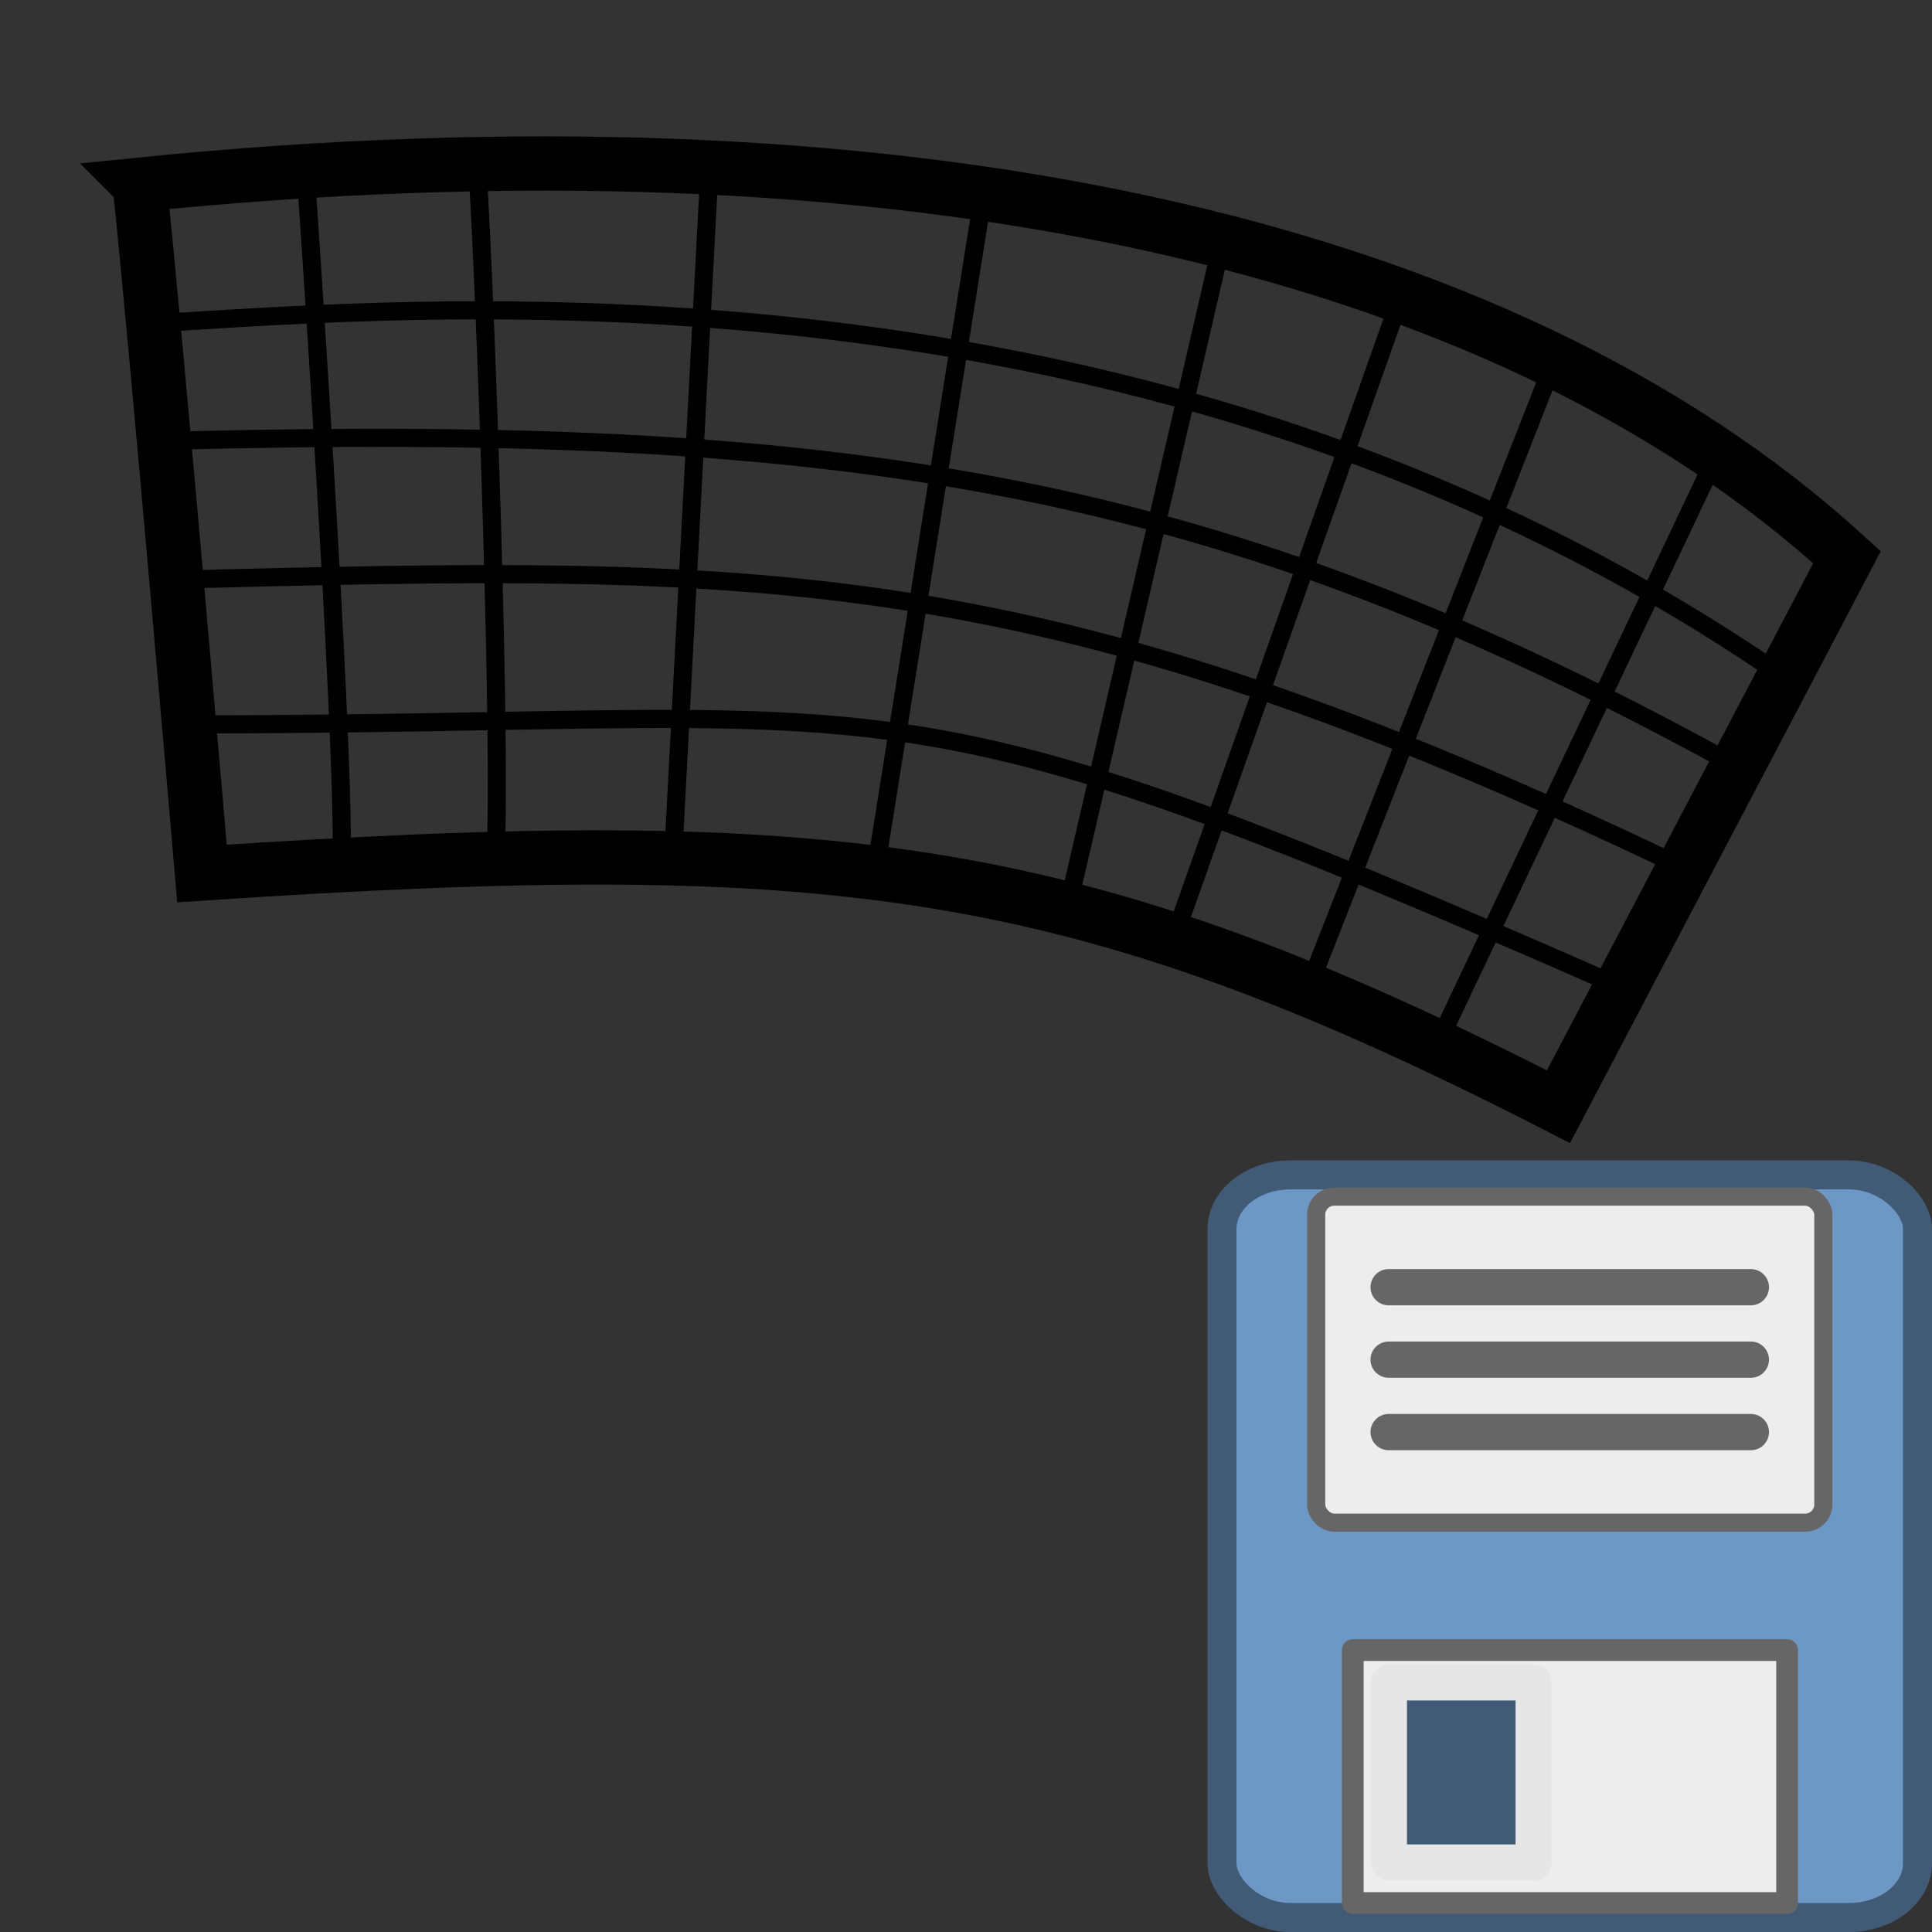 <?xml version="1.0" encoding="UTF-8" standalone="no"?>
<!-- Created with Inkscape (http://www.inkscape.org/) -->

<svg
   xmlns:dc="http://purl.org/dc/elements/1.1/"
   xmlns:cc="http://creativecommons.org/ns#"
   xmlns:rdf="http://www.w3.org/1999/02/22-rdf-syntax-ns#"
   xmlns:svg="http://www.w3.org/2000/svg"
   xmlns="http://www.w3.org/2000/svg"
   xmlns:sodipodi="http://sodipodi.sourceforge.net/DTD/sodipodi-0.dtd"
   xmlns:inkscape="http://www.inkscape.org/namespaces/inkscape"
   width="24"
   height="24"
   id="svg2"
   version="1.1"
   inkscape:version="0.91 r13725"
   sodipodi:docname="save2dmeshPtsToGeo.svg">
  <rect width="100%" height="100%" fill="#333333" stroke="none"/>
  <defs
     id="defs4" />
  <sodipodi:namedview
     id="base"
     pagecolor="#ffffff"
     bordercolor="#666666"
     borderopacity="1.0"
     inkscape:pageopacity="0.0"
     inkscape:pageshadow="2"
     inkscape:zoom="22.627417"
     inkscape:cx="9.6243795"
     inkscape:cy="10.128205"
     inkscape:document-units="px"
     inkscape:current-layer="layer1"
     showgrid="false"
     inkscape:window-width="1440"
     inkscape:window-height="837"
     inkscape:window-x="-4"
     inkscape:window-y="-4"
     inkscape:window-maximized="1" />
  <g
     inkscape:label="Layer 1"
     inkscape:groupmode="layer"
     id="layer1"
     transform="translate(0,-1028.362)">
    <path
       style="fill:none;fill-opacity:1;stroke:#000000;stroke-width:0.674;stroke-linecap:butt;stroke-linejoin:miter;stroke-miterlimit:4;stroke-dasharray:none;stroke-opacity:1"
       d="m 1.735,1030.657 c 0.211,1.973 0.774,8.556 0.774,8.556 7.842,-0.52 10.851,-0.178 16.851,2.897 l 3.584,-6.826 c -4.327,-3.965 -11.864,-5.571 -21.21,-4.628 z"
       id="path3803"
       inkscape:connector-curvature="0"
       sodipodi:nodetypes="ccccc" />
    <path
       style="fill:none;stroke:#000000;stroke-width:0.225;stroke-linecap:butt;stroke-linejoin:miter;stroke-miterlimit:4;stroke-dasharray:none;stroke-opacity:1"
       d="m 3.795,1030.469 c 0,0 0.487,7.003 0.449,8.576"
       id="path5560"
       inkscape:connector-curvature="0" />
    <path
       style="fill:none;stroke:#000000;stroke-width:0.225;stroke-linecap:butt;stroke-linejoin:miter;stroke-miterlimit:4;stroke-dasharray:none;stroke-opacity:1"
       d="m 5.93,1030.432 c 0.112,1.798 0.3,7.303 0.225,8.539"
       id="path5562"
       inkscape:connector-curvature="0" />
    <path
       style="fill:none;stroke:#000000;stroke-width:0.225;stroke-linecap:butt;stroke-linejoin:miter;stroke-miterlimit:4;stroke-dasharray:none;stroke-opacity:1"
       d="m 10.873,1039.196 1.348,-8.464"
       id="path5564"
       inkscape:connector-curvature="0" />
    <path
       style="fill:none;stroke:#000000;stroke-width:0.225;stroke-linecap:butt;stroke-linejoin:miter;stroke-miterlimit:4;stroke-dasharray:none;stroke-opacity:1"
       d="m 8.364,1038.971 0.449,-8.502"
       id="path5566"
       inkscape:connector-curvature="0" />
    <path
       style="fill:none;stroke:#000000;stroke-width:0.225;stroke-linecap:butt;stroke-linejoin:miter;stroke-miterlimit:4;stroke-dasharray:none;stroke-opacity:1"
       d="m 13.27,1039.608 1.91,-8.239"
       id="path5568"
       inkscape:connector-curvature="0" />
    <path
       style="fill:none;stroke:#000000;stroke-width:0.225;stroke-linecap:butt;stroke-linejoin:miter;stroke-miterlimit:4;stroke-dasharray:none;stroke-opacity:1"
       d="m 16.229,1040.694 3.071,-7.827"
       id="path5570"
       inkscape:connector-curvature="0" />
    <path
       style="fill:none;stroke:#000000;stroke-width:0.225;stroke-linecap:butt;stroke-linejoin:miter;stroke-miterlimit:4;stroke-dasharray:none;stroke-opacity:1"
       d="m 14.581,1040.02 2.809,-7.94"
       id="path5572"
       inkscape:connector-curvature="0" />
    <path
       style="fill:none;stroke:#000000;stroke-width:0.225;stroke-linecap:butt;stroke-linejoin:miter;stroke-miterlimit:4;stroke-dasharray:none;stroke-opacity:1"
       d="m 17.839,1041.368 3.446,-7.266"
       id="path5574"
       inkscape:connector-curvature="0" />
    <path
       style="fill:none;stroke:#000000;stroke-width:0.225;stroke-linecap:butt;stroke-linejoin:miter;stroke-miterlimit:4;stroke-dasharray:none;stroke-opacity:1"
       d="m 1.885,1032.38 c 3.221,-0.187 12.396,-1.049 20.261,4.382"
       id="path5576"
       inkscape:connector-curvature="0" />
    <path
       style="fill:none;stroke:#000000;stroke-width:0.225;stroke-linecap:butt;stroke-linejoin:miter;stroke-miterlimit:4;stroke-dasharray:none;stroke-opacity:1"
       d="m 1.997,1033.84 c 8.501,-0.225 13.07,0.449 19.587,4.045"
       id="path5578"
       inkscape:connector-curvature="0" />
    <path
       style="fill:none;stroke:#000000;stroke-width:0.225;stroke-linecap:butt;stroke-linejoin:miter;stroke-miterlimit:4;stroke-dasharray:none;stroke-opacity:1"
       d="m 2.147,1035.563 c 7.415,-0.187 10.748,-0.262 18.726,3.558"
       id="path5580"
       inkscape:connector-curvature="0" />
    <path
       style="fill:none;stroke:#000000;stroke-width:0.225;stroke-linecap:butt;stroke-linejoin:miter;stroke-miterlimit:4;stroke-dasharray:none;stroke-opacity:1"
       d="m 2.297,1037.361 c 9.176,0 8.539,-0.824 17.827,3.258"
       id="path5582"
       inkscape:connector-curvature="0" />
    <rect
       rx="0.85"
       ry="0.675"
       style="display:inline;overflow:visible;visibility:visible;fill:#6d97c4;fill-opacity:1;fill-rule:evenodd;stroke:#415a75;stroke-width:0.36;stroke-linecap:round;stroke-linejoin:round;stroke-miterlimit:4;stroke-dasharray:none;stroke-dashoffset:0;stroke-opacity:1;marker:none;enable-background:accumulate"
       id="rect7391"
       width="8.64"
       height="9.225"
       x="15.18"
       y="1042.957" />
    <rect
       style="display:inline;overflow:visible;visibility:visible;fill:#ededed;fill-opacity:1;fill-rule:evenodd;stroke:#666666;stroke-width:0.225;stroke-linecap:round;stroke-linejoin:round;stroke-miterlimit:4;stroke-dasharray:none;stroke-dashoffset:0;stroke-opacity:1;marker:none;enable-background:accumulate"
       id="rect7393"
       width="6.3"
       height="4.05"
       x="16.35"
       y="1043.227"
       ry="0.225"
       rx="0.225" />
    <path
       inkscape:connector-curvature="0"
       style="display:inline;fill:none;stroke:#666666;stroke-width:0.45;stroke-linecap:round;stroke-linejoin:miter;stroke-miterlimit:4;stroke-dasharray:none;stroke-opacity:1;enable-background:new"
       d="m 17.25,1044.352 4.5,0"
       id="path7395"
       sodipodi:nodetypes="cc" />
    <rect
       style="display:inline;overflow:visible;visibility:visible;fill:#ededed;fill-opacity:1;fill-rule:evenodd;stroke:#666666;stroke-width:0.27;stroke-linecap:round;stroke-linejoin:round;stroke-miterlimit:4;stroke-dasharray:none;stroke-dashoffset:0;stroke-opacity:1;marker:none;enable-background:accumulate"
       id="rect7402"
       width="5.395"
       height="3.142"
       x="16.805"
       y="1048.86" />
    <rect
       style="display:inline;overflow:visible;visibility:visible;fill:#415a75;fill-opacity:1;fill-rule:evenodd;stroke:#e6e6e6;stroke-width:0.448;stroke-linecap:round;stroke-linejoin:round;stroke-miterlimit:4;stroke-dasharray:none;stroke-dashoffset:0;stroke-opacity:1;marker:none;enable-background:accumulate"
       id="rect7404"
       width="1.797"
       height="2.236"
       x="17.254"
       y="1049.262" />
    <path
       inkscape:connector-curvature="0"
       style="display:inline;fill:none;stroke:#666666;stroke-width:0.45;stroke-linecap:round;stroke-linejoin:miter;stroke-miterlimit:4;stroke-dasharray:none;stroke-opacity:1;enable-background:new"
       d="m 17.25,1045.252 4.5,0"
       id="path7395-2"
       sodipodi:nodetypes="cc" />
    <path
       inkscape:connector-curvature="0"
       style="display:inline;fill:none;stroke:#666666;stroke-width:0.45;stroke-linecap:round;stroke-linejoin:miter;stroke-miterlimit:4;stroke-dasharray:none;stroke-opacity:1;enable-background:new"
       d="m 17.25,1046.152 4.5,0"
       id="path7395-1"
       sodipodi:nodetypes="cc" />
  </g>
</svg>
